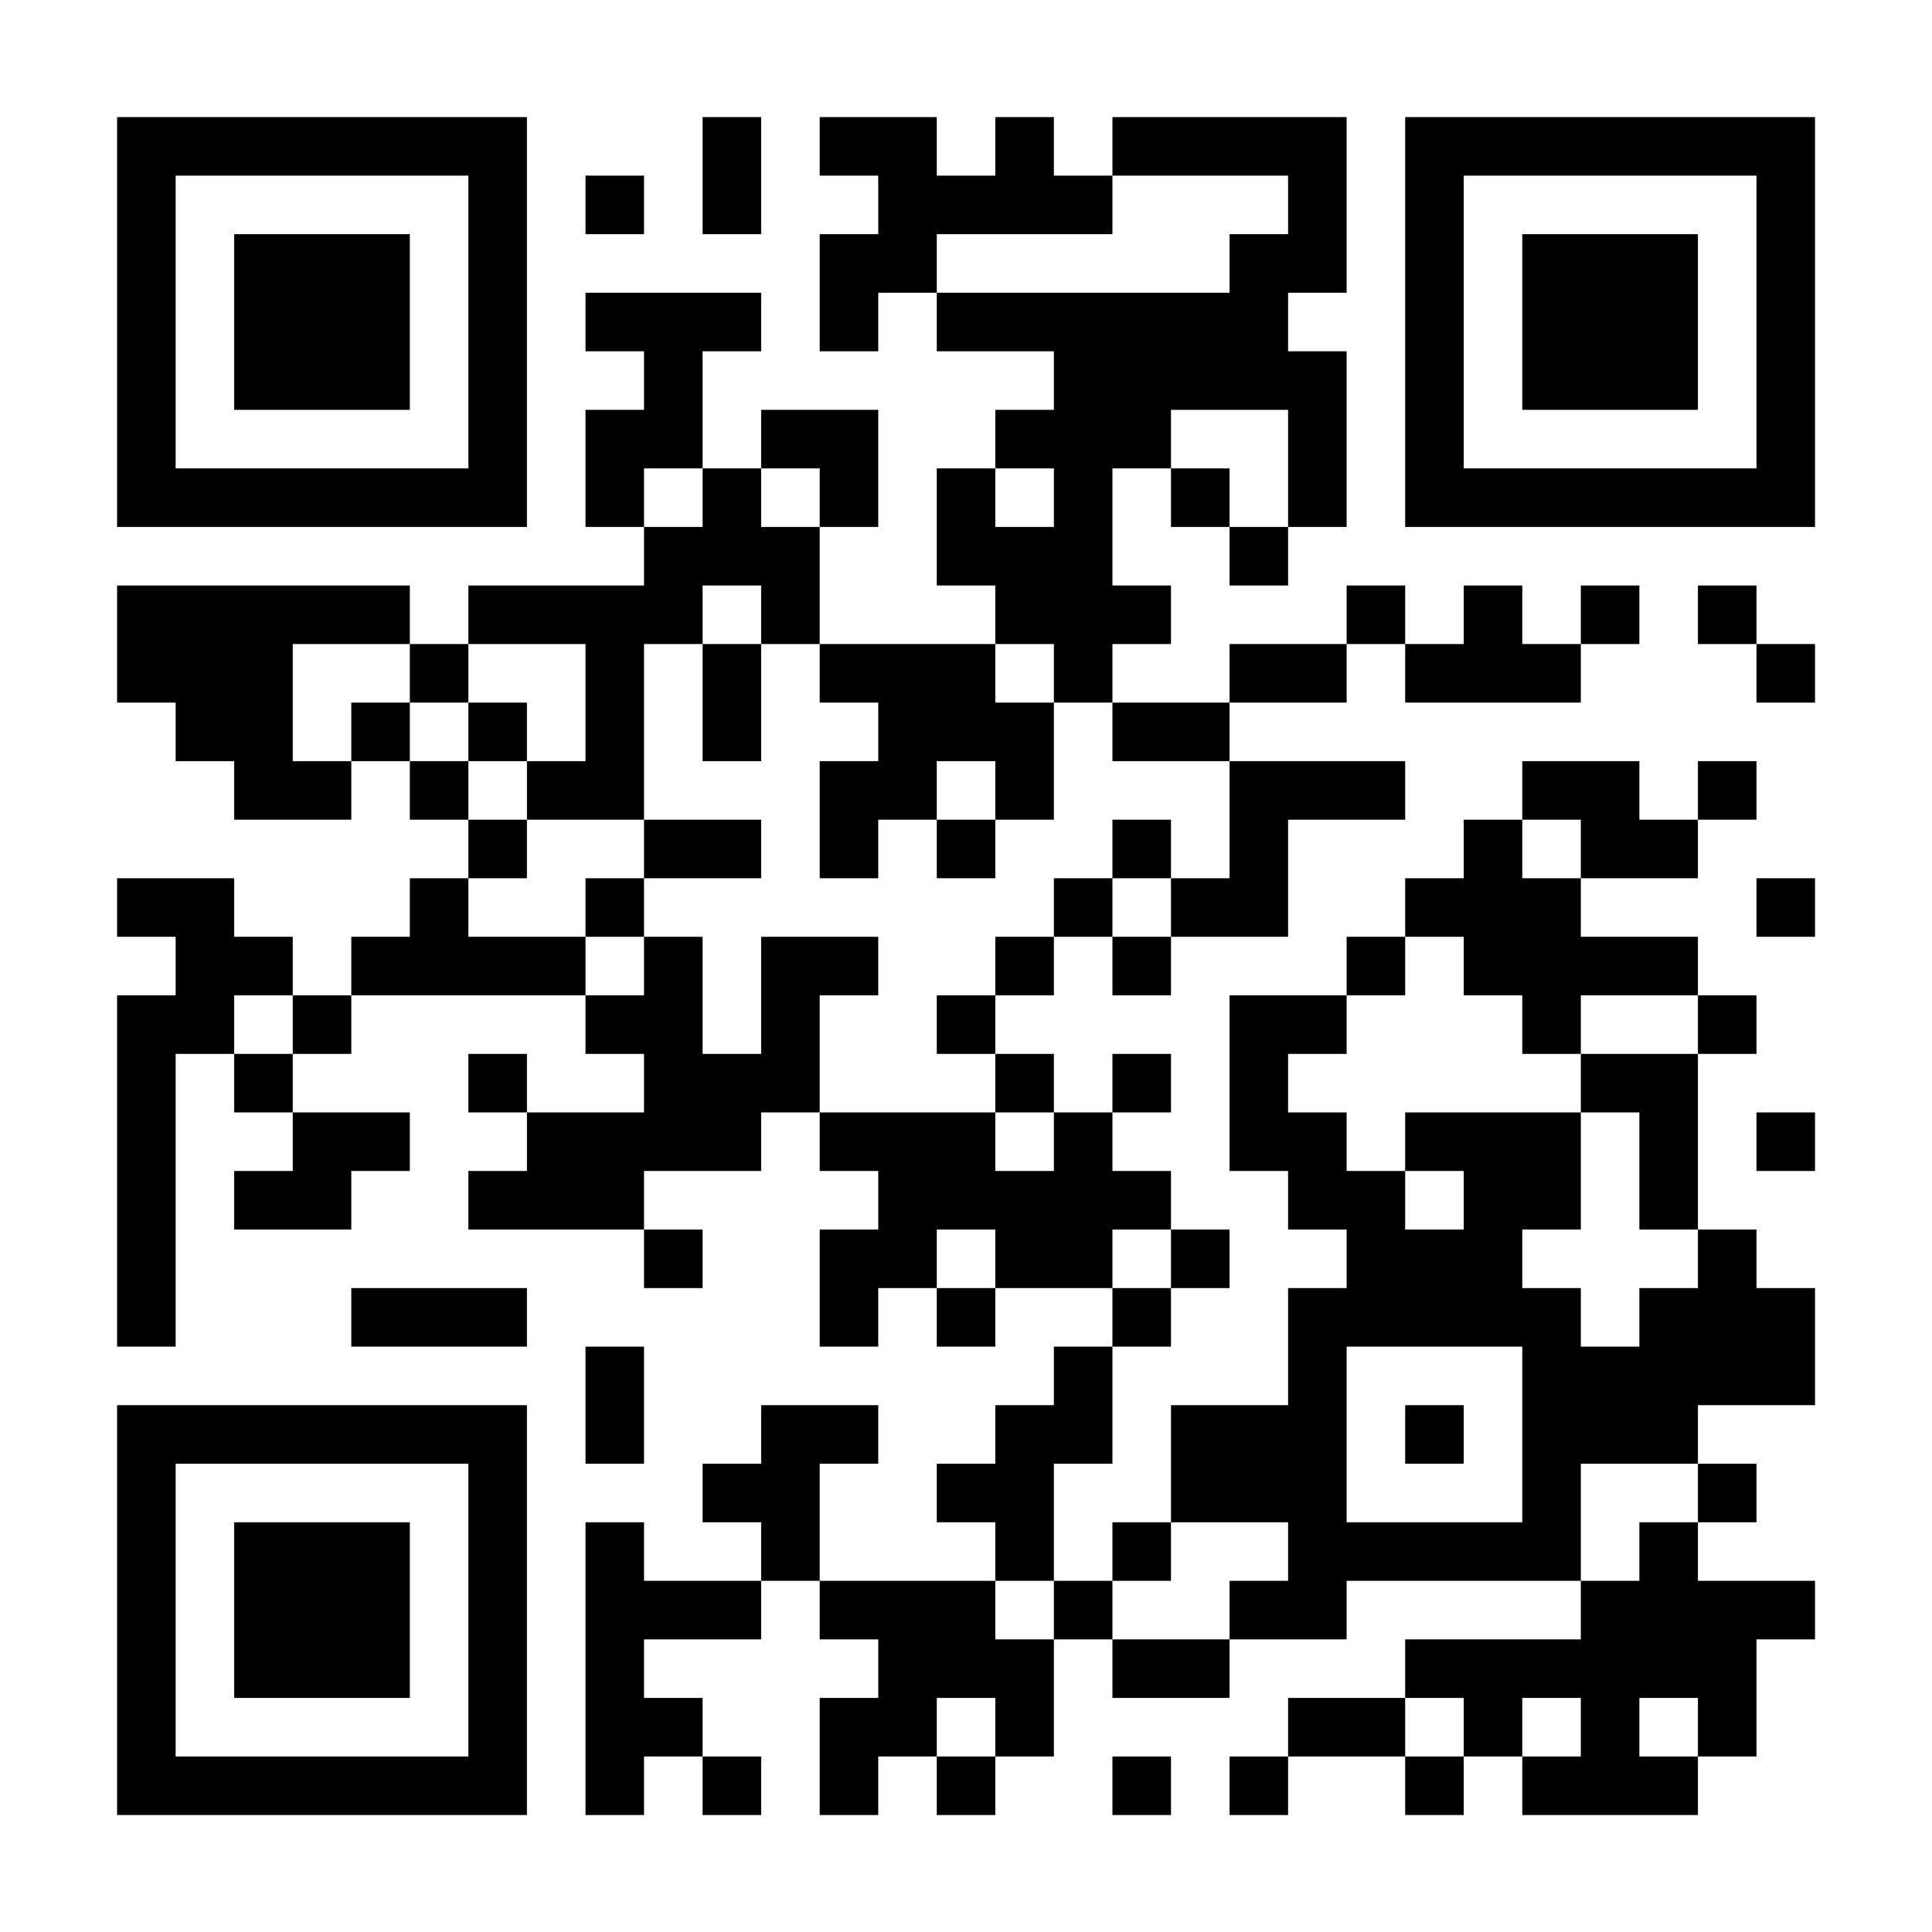 <?xml version="1.0" encoding="UTF-8"?>
<svg xmlns="http://www.w3.org/2000/svg" version="1.1" width="200" height="200" viewBox="0 0 200 200"><rect x="0" y="0" width="200" height="200" fill="#ffffff"/><g transform="scale(6.061)"><g transform="translate(2,2)"><path fill-rule="evenodd" d="M10 0L10 2L11 2L11 0ZM12 0L12 1L13 1L13 2L12 2L12 4L13 4L13 3L14 3L14 4L16 4L16 5L15 5L15 6L14 6L14 8L15 8L15 9L12 9L12 7L13 7L13 5L11 5L11 6L10 6L10 4L11 4L11 3L8 3L8 4L9 4L9 5L8 5L8 7L9 7L9 8L6 8L6 9L5 9L5 8L0 8L0 10L1 10L1 11L2 11L2 12L4 12L4 11L5 11L5 12L6 12L6 13L5 13L5 14L4 14L4 15L3 15L3 14L2 14L2 13L0 13L0 14L1 14L1 15L0 15L0 21L1 21L1 16L2 16L2 17L3 17L3 18L2 18L2 19L4 19L4 18L5 18L5 17L3 17L3 16L4 16L4 15L8 15L8 16L9 16L9 17L7 17L7 16L6 16L6 17L7 17L7 18L6 18L6 19L9 19L9 20L10 20L10 19L9 19L9 18L11 18L11 17L12 17L12 18L13 18L13 19L12 19L12 21L13 21L13 20L14 20L14 21L15 21L15 20L17 20L17 21L16 21L16 22L15 22L15 23L14 23L14 24L15 24L15 25L12 25L12 23L13 23L13 22L11 22L11 23L10 23L10 24L11 24L11 25L9 25L9 24L8 24L8 29L9 29L9 28L10 28L10 29L11 29L11 28L10 28L10 27L9 27L9 26L11 26L11 25L12 25L12 26L13 26L13 27L12 27L12 29L13 29L13 28L14 28L14 29L15 29L15 28L16 28L16 26L17 26L17 27L19 27L19 26L21 26L21 25L25 25L25 26L22 26L22 27L20 27L20 28L19 28L19 29L20 29L20 28L22 28L22 29L23 29L23 28L24 28L24 29L27 29L27 28L28 28L28 26L29 26L29 25L27 25L27 24L28 24L28 23L27 23L27 22L29 22L29 20L28 20L28 19L27 19L27 16L28 16L28 15L27 15L27 14L25 14L25 13L27 13L27 12L28 12L28 11L27 11L27 12L26 12L26 11L24 11L24 12L23 12L23 13L22 13L22 14L21 14L21 15L19 15L19 18L20 18L20 19L21 19L21 20L20 20L20 22L18 22L18 24L17 24L17 25L16 25L16 23L17 23L17 21L18 21L18 20L19 20L19 19L18 19L18 18L17 18L17 17L18 17L18 16L17 16L17 17L16 17L16 16L15 16L15 15L16 15L16 14L17 14L17 15L18 15L18 14L20 14L20 12L22 12L22 11L19 11L19 10L21 10L21 9L22 9L22 10L25 10L25 9L26 9L26 8L25 8L25 9L24 9L24 8L23 8L23 9L22 9L22 8L21 8L21 9L19 9L19 10L17 10L17 9L18 9L18 8L17 8L17 6L18 6L18 7L19 7L19 8L20 8L20 7L21 7L21 4L20 4L20 3L21 3L21 0L17 0L17 1L16 1L16 0L15 0L15 1L14 1L14 0ZM8 1L8 2L9 2L9 1ZM17 1L17 2L14 2L14 3L19 3L19 2L20 2L20 1ZM18 5L18 6L19 6L19 7L20 7L20 5ZM9 6L9 7L10 7L10 6ZM11 6L11 7L12 7L12 6ZM15 6L15 7L16 7L16 6ZM10 8L10 9L9 9L9 12L7 12L7 11L8 11L8 9L6 9L6 10L5 10L5 9L3 9L3 11L4 11L4 10L5 10L5 11L6 11L6 12L7 12L7 13L6 13L6 14L8 14L8 15L9 15L9 14L10 14L10 16L11 16L11 14L13 14L13 15L12 15L12 17L15 17L15 18L16 18L16 17L15 17L15 16L14 16L14 15L15 15L15 14L16 14L16 13L17 13L17 14L18 14L18 13L19 13L19 11L17 11L17 10L16 10L16 9L15 9L15 10L16 10L16 12L15 12L15 11L14 11L14 12L13 12L13 13L12 13L12 11L13 11L13 10L12 10L12 9L11 9L11 8ZM27 8L27 9L28 9L28 10L29 10L29 9L28 9L28 8ZM10 9L10 11L11 11L11 9ZM6 10L6 11L7 11L7 10ZM9 12L9 13L8 13L8 14L9 14L9 13L11 13L11 12ZM14 12L14 13L15 13L15 12ZM17 12L17 13L18 13L18 12ZM24 12L24 13L25 13L25 12ZM28 13L28 14L29 14L29 13ZM22 14L22 15L21 15L21 16L20 16L20 17L21 17L21 18L22 18L22 19L23 19L23 18L22 18L22 17L25 17L25 19L24 19L24 20L25 20L25 21L26 21L26 20L27 20L27 19L26 19L26 17L25 17L25 16L27 16L27 15L25 15L25 16L24 16L24 15L23 15L23 14ZM2 15L2 16L3 16L3 15ZM28 17L28 18L29 18L29 17ZM14 19L14 20L15 20L15 19ZM17 19L17 20L18 20L18 19ZM4 20L4 21L7 21L7 20ZM8 21L8 23L9 23L9 21ZM21 21L21 24L24 24L24 21ZM22 22L22 23L23 23L23 22ZM25 23L25 25L26 25L26 24L27 24L27 23ZM18 24L18 25L17 25L17 26L19 26L19 25L20 25L20 24ZM15 25L15 26L16 26L16 25ZM14 27L14 28L15 28L15 27ZM22 27L22 28L23 28L23 27ZM24 27L24 28L25 28L25 27ZM26 27L26 28L27 28L27 27ZM17 28L17 29L18 29L18 28ZM0 0L0 7L7 7L7 0ZM1 1L1 6L6 6L6 1ZM2 2L2 5L5 5L5 2ZM22 0L22 7L29 7L29 0ZM23 1L23 6L28 6L28 1ZM24 2L24 5L27 5L27 2ZM0 22L0 29L7 29L7 22ZM1 23L1 28L6 28L6 23ZM2 24L2 27L5 27L5 24Z" fill="#000000"/></g></g></svg>
